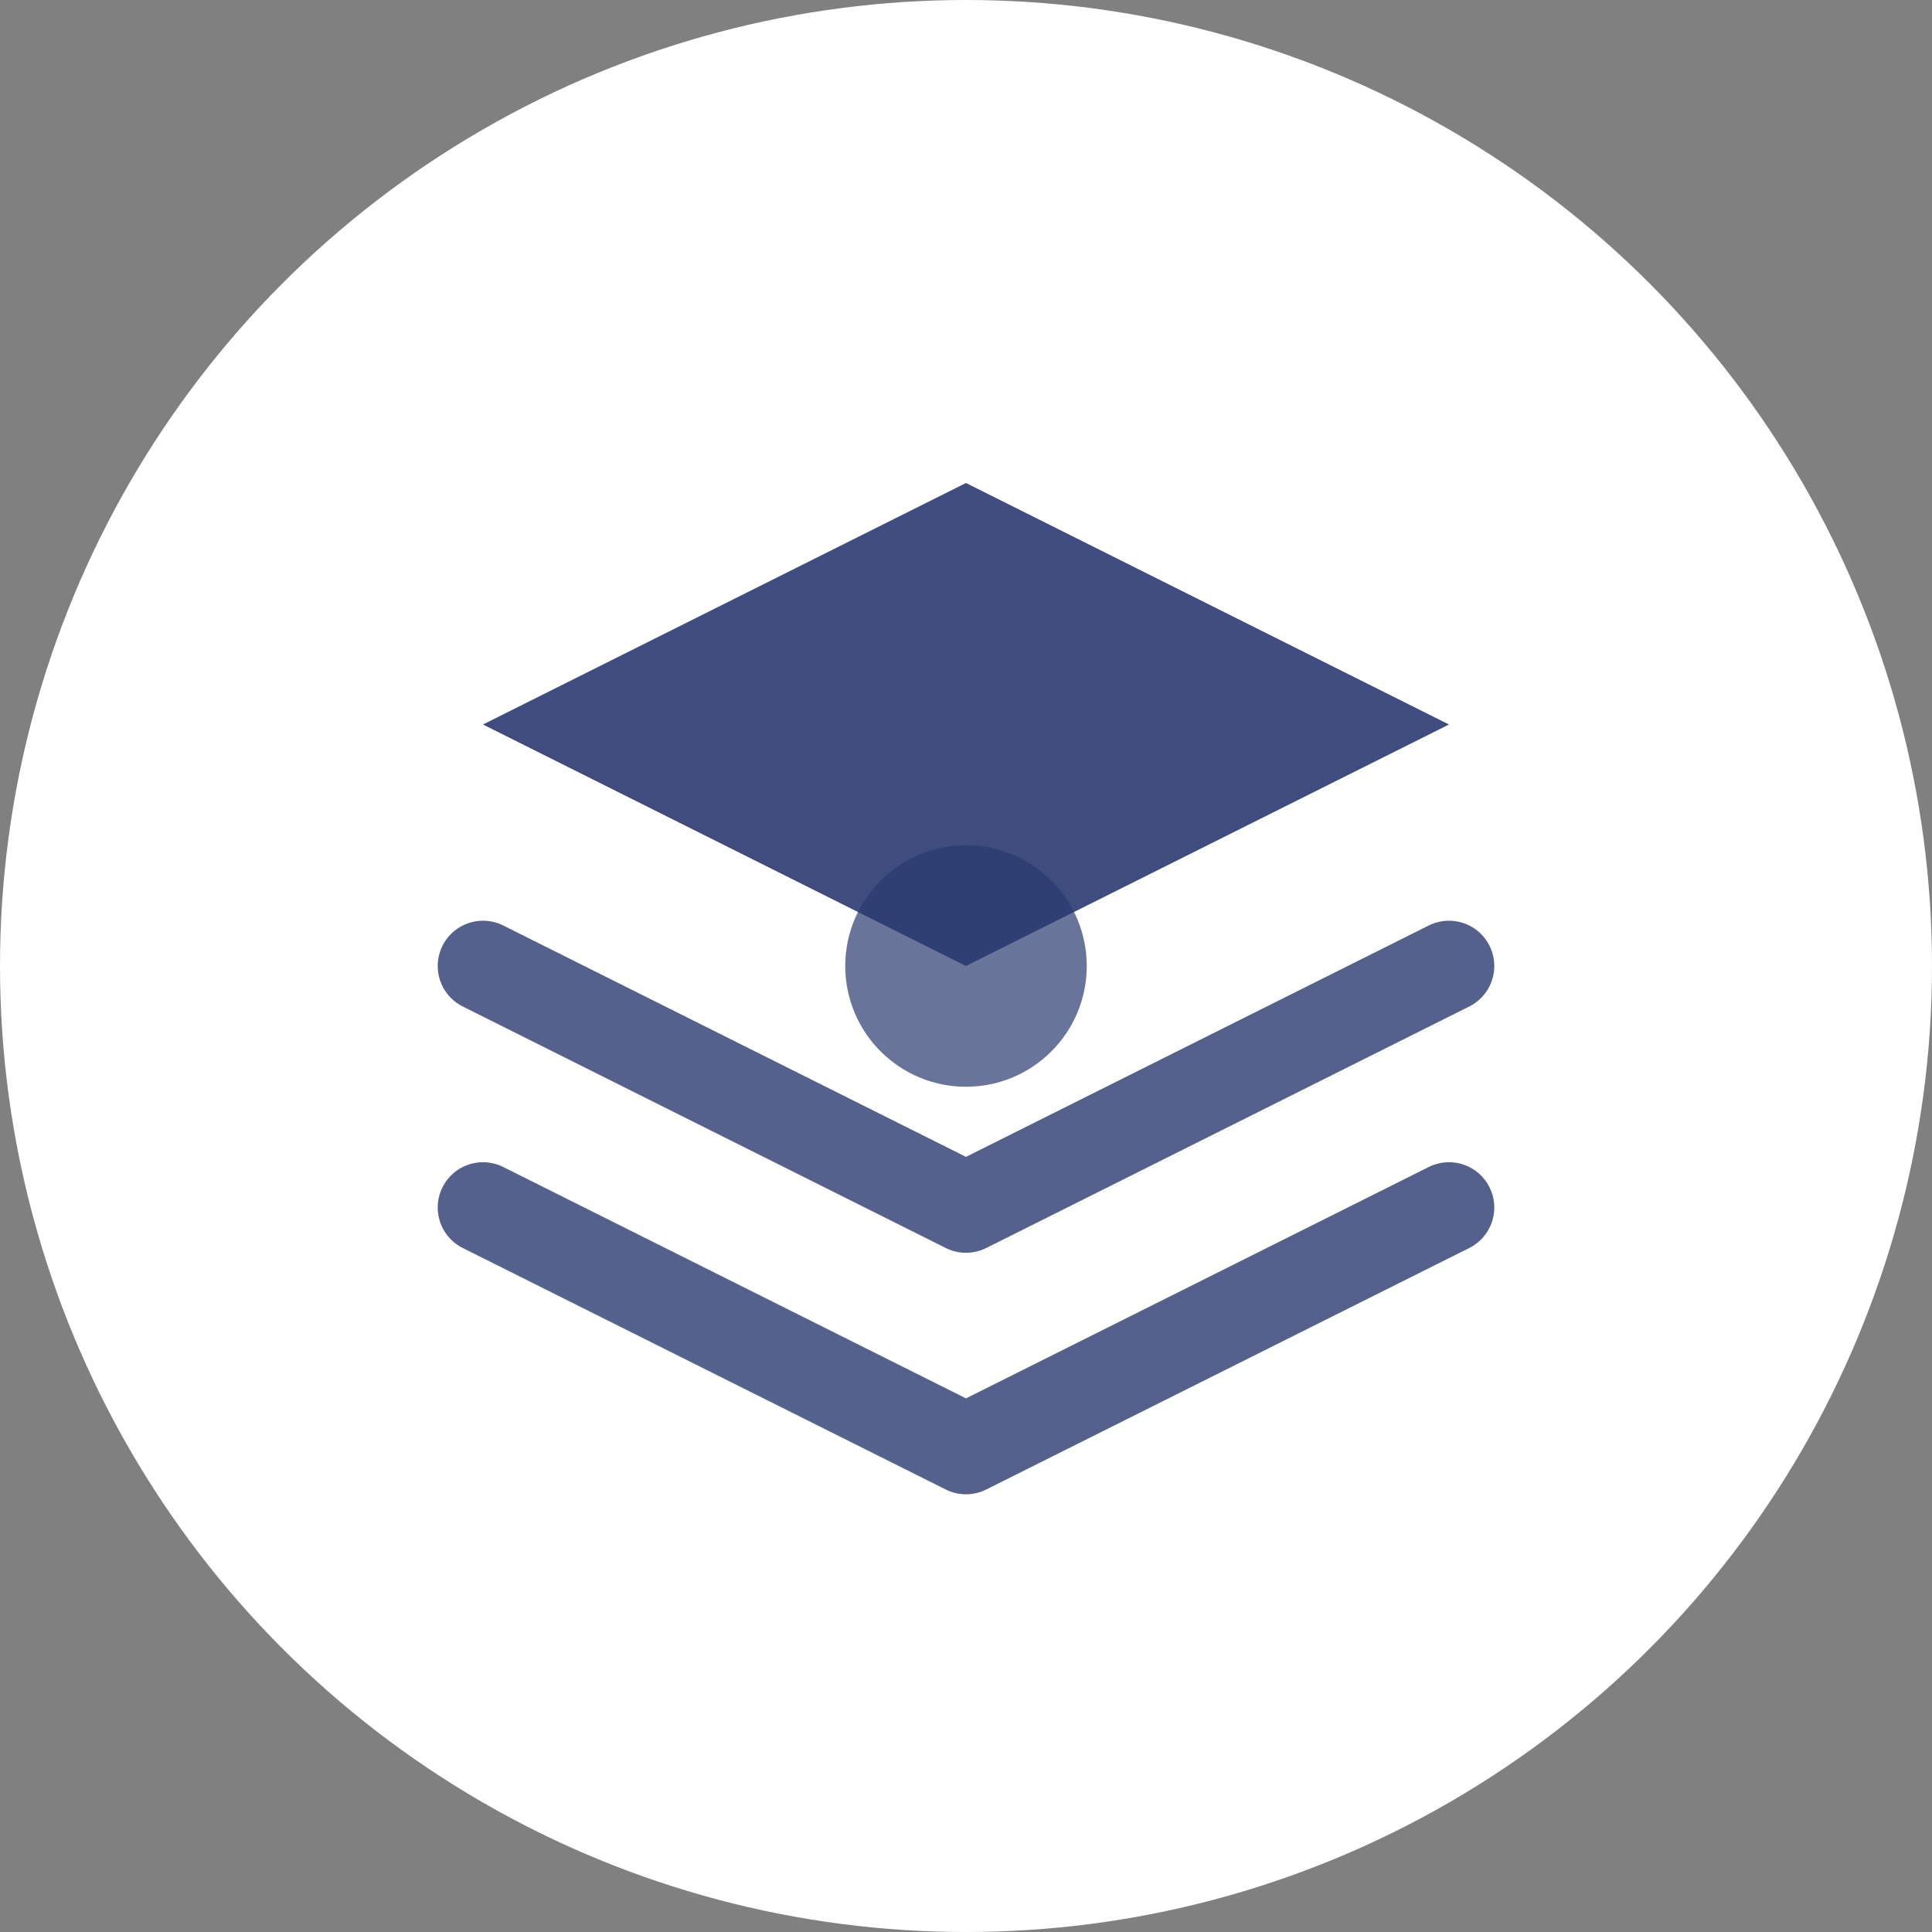 <svg viewBox="0 0 32 32" fill="none" xmlns="http://www.w3.org/2000/svg">
  <rect x="0" y="0" width="32" height="32" fill="#808080" stroke="none"/>
  <!-- 白色背景圆形 -->
  <circle cx="16" cy="16" r="16" fill="white"/>
  
  <!-- 深色前景图标 -->
  <path d="M8 12L16 8L24 12L16 16L8 12Z" fill="#2a3a6f" opacity="0.9"/>
  <path d="M8 20L16 24L24 20" stroke="#2a3a6f" stroke-width="1.5" stroke-linecap="round" stroke-linejoin="round" opacity="0.8"/>
  <path d="M8 16L16 20L24 16" stroke="#2a3a6f" stroke-width="1.5" stroke-linecap="round" stroke-linejoin="round" opacity="0.8"/>
  
  <!-- 中心点 -->
  <circle cx="16" cy="16" r="2" fill="#2a3a6f" opacity="0.7"/>
</svg>
